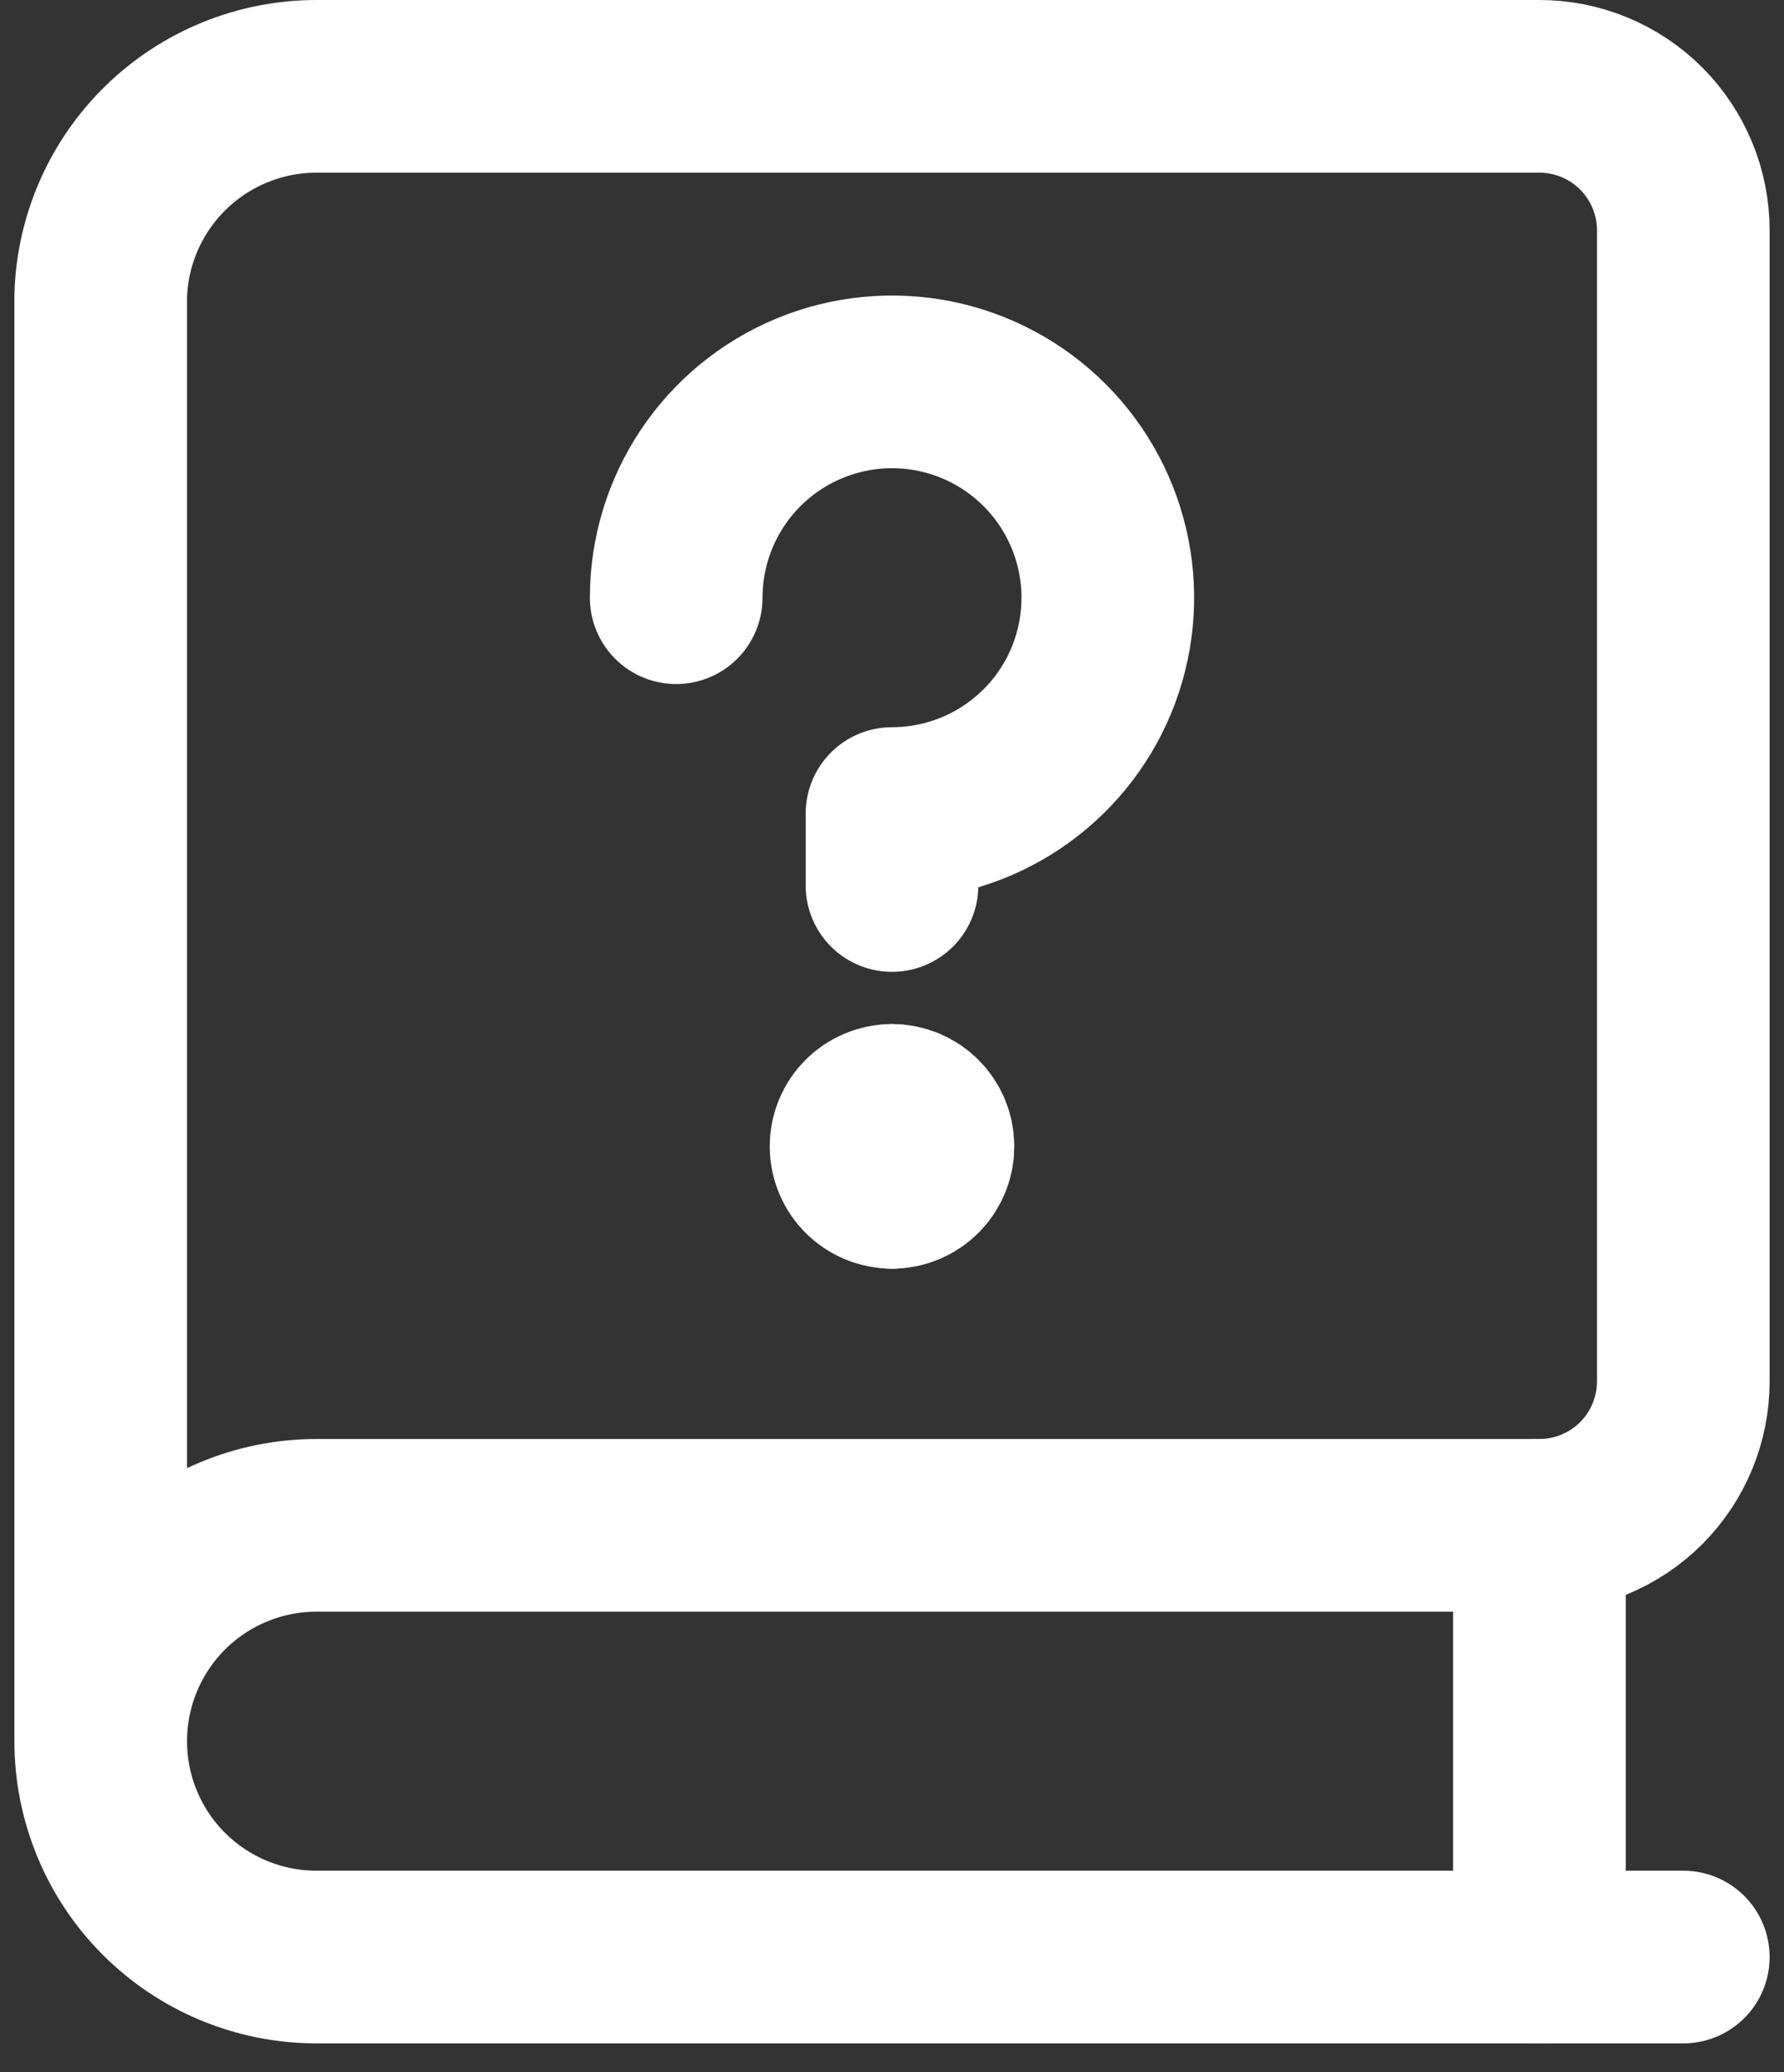 <svg width="31" height="36" viewBox="0 0 31 36" fill="none" xmlns="http://www.w3.org/2000/svg">
<rect x="0" y="0" width="31" height="36" fill="#333333" stroke="none"/>
<path d="M11.75 10.384C11.75 9.643 11.97 8.918 12.382 8.301C12.794 7.684 13.38 7.204 14.065 6.92C14.75 6.636 15.504 6.562 16.232 6.706C16.959 6.851 17.627 7.208 18.152 7.733C18.676 8.257 19.033 8.925 19.178 9.653C19.323 10.38 19.248 11.134 18.965 11.819C18.681 12.505 18.2 13.09 17.583 13.502C16.967 13.914 16.242 14.134 15.5 14.134V15.384" stroke="white" stroke-width="3" stroke-linecap="round" stroke-linejoin="round"/>
<path d="M15.5 20.541C15.155 20.541 14.875 20.261 14.875 19.916C14.875 19.57 15.155 19.291 15.5 19.291" stroke="white" stroke-width="3" stroke-linecap="round" stroke-linejoin="round"/>
<path d="M15.5 20.541C15.845 20.541 16.125 20.261 16.125 19.916C16.125 19.57 15.845 19.291 15.5 19.291" stroke="white" stroke-width="3" stroke-linecap="round" stroke-linejoin="round"/>
<path d="M29.25 34H5.5C4.505 34 3.552 33.605 2.848 32.902C2.145 32.199 1.75 31.244 1.75 30.25C1.75 29.256 2.145 28.302 2.848 27.598C3.552 26.895 4.505 26.5 5.5 26.5H26.75C27.413 26.5 28.049 26.236 28.518 25.768C28.986 25.299 29.25 24.663 29.25 24V4C29.25 3.337 28.986 2.701 28.518 2.232C28.049 1.763 27.413 1.5 26.75 1.5H5.5C4.523 1.5 3.584 1.881 2.883 2.563C2.183 3.245 1.776 4.173 1.75 5.15V30.15" stroke="white" stroke-width="3" stroke-linecap="round" stroke-linejoin="round"/>
<path d="M26.75 26.5V34" stroke="white" stroke-width="3" stroke-linecap="round" stroke-linejoin="round"/>
</svg>
